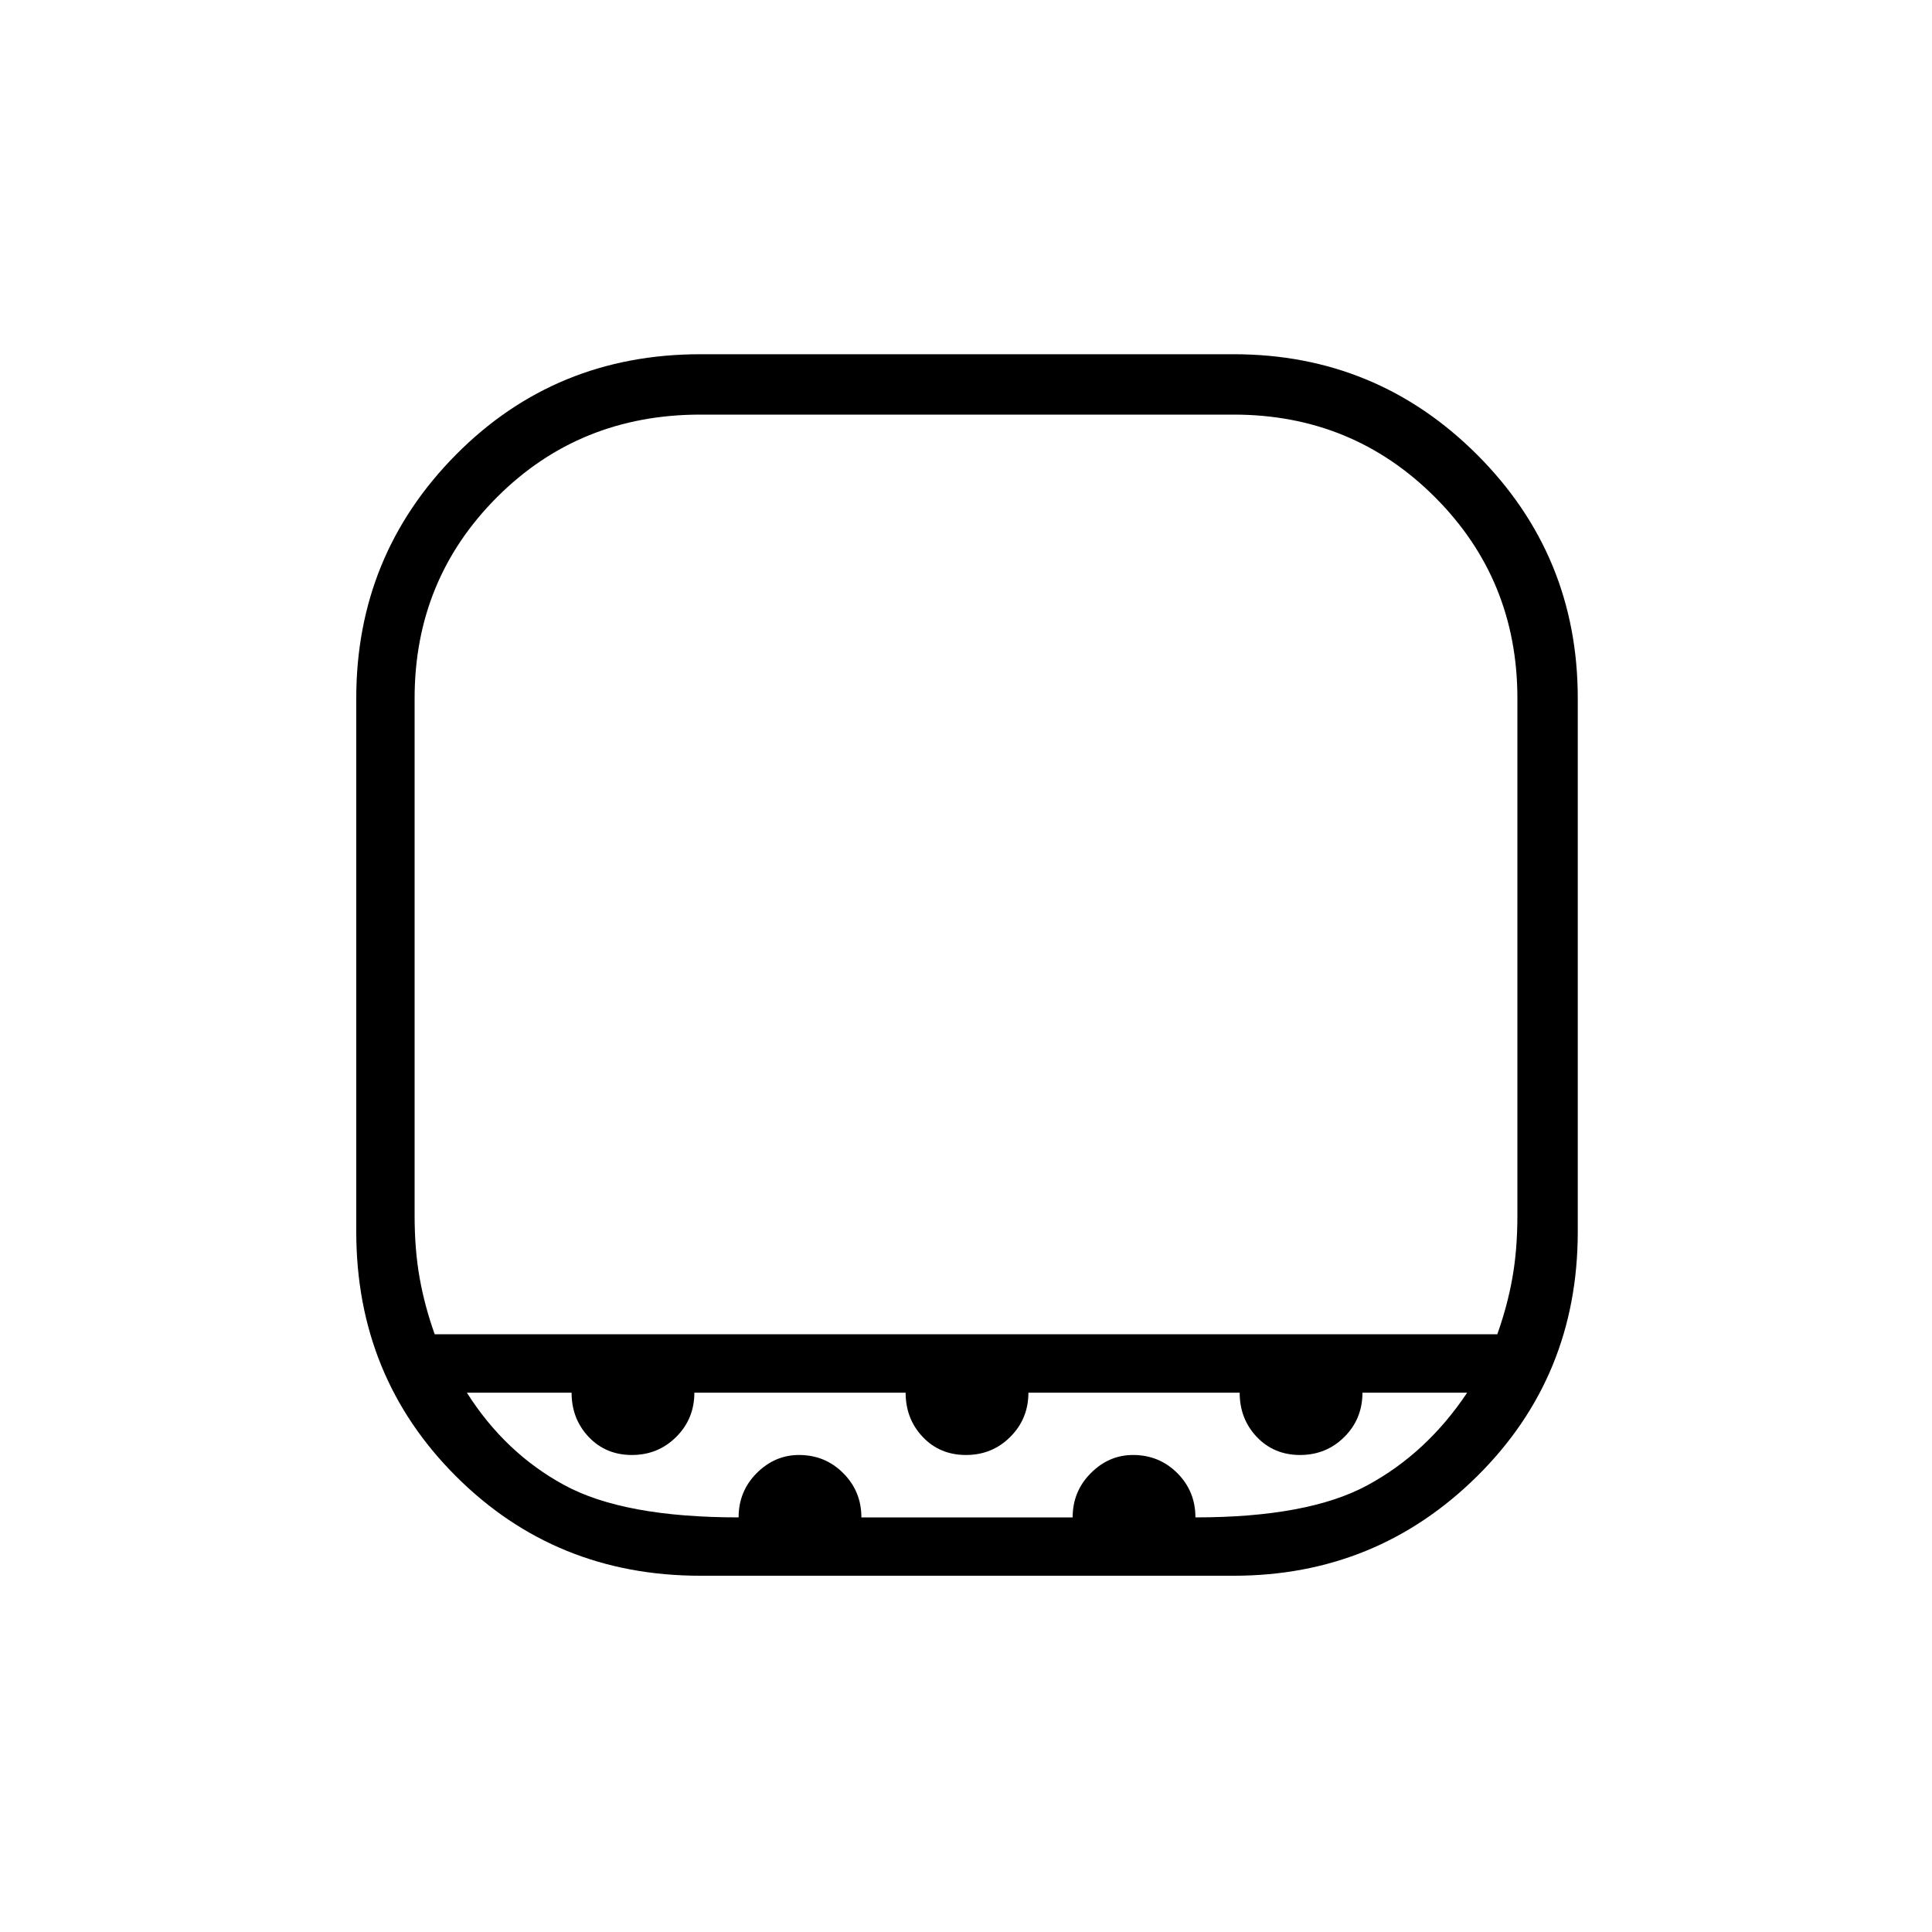<svg xmlns="http://www.w3.org/2000/svg" height="20" width="20"><path d="M4.5 13.812h11q.104-.291.156-.583.052-.291.052-.646V7.229q0-1.229-.854-2.083-.854-.854-2.083-.854H7.25q-1.25 0-2.104.854-.854.854-.854 2.083v5.354q0 .355.052.646.052.292.156.583Zm2.75 2.5q-1.5 0-2.531-1.031-1.031-1.031-1.031-2.531V7.229q0-1.479 1.031-2.521Q5.75 3.667 7.25 3.667h5.521q1.479 0 2.521 1.041 1.041 1.042 1.041 2.521v5.521q0 1.5-1.041 2.531-1.042 1.031-2.521 1.031Zm2.75-2.5Zm-2.354 1.896q0-.27.187-.458.188-.188.438-.188.271 0 .458.188.188.188.188.458h2.187q0-.27.188-.458.187-.188.437-.188.271 0 .459.188.187.188.187.458 1.167 0 1.781-.333.615-.333 1.032-.958h-1.084q0 .271-.187.458-.188.187-.459.187-.27 0-.448-.187-.177-.187-.177-.458h-2.187q0 .271-.188.458-.187.187-.458.187t-.448-.187q-.177-.187-.177-.458H7.188q0 .271-.188.458t-.458.187q-.271 0-.448-.187t-.177-.458H4.833q.396.625 1.011.958.614.333 1.802.333Z"/></svg>